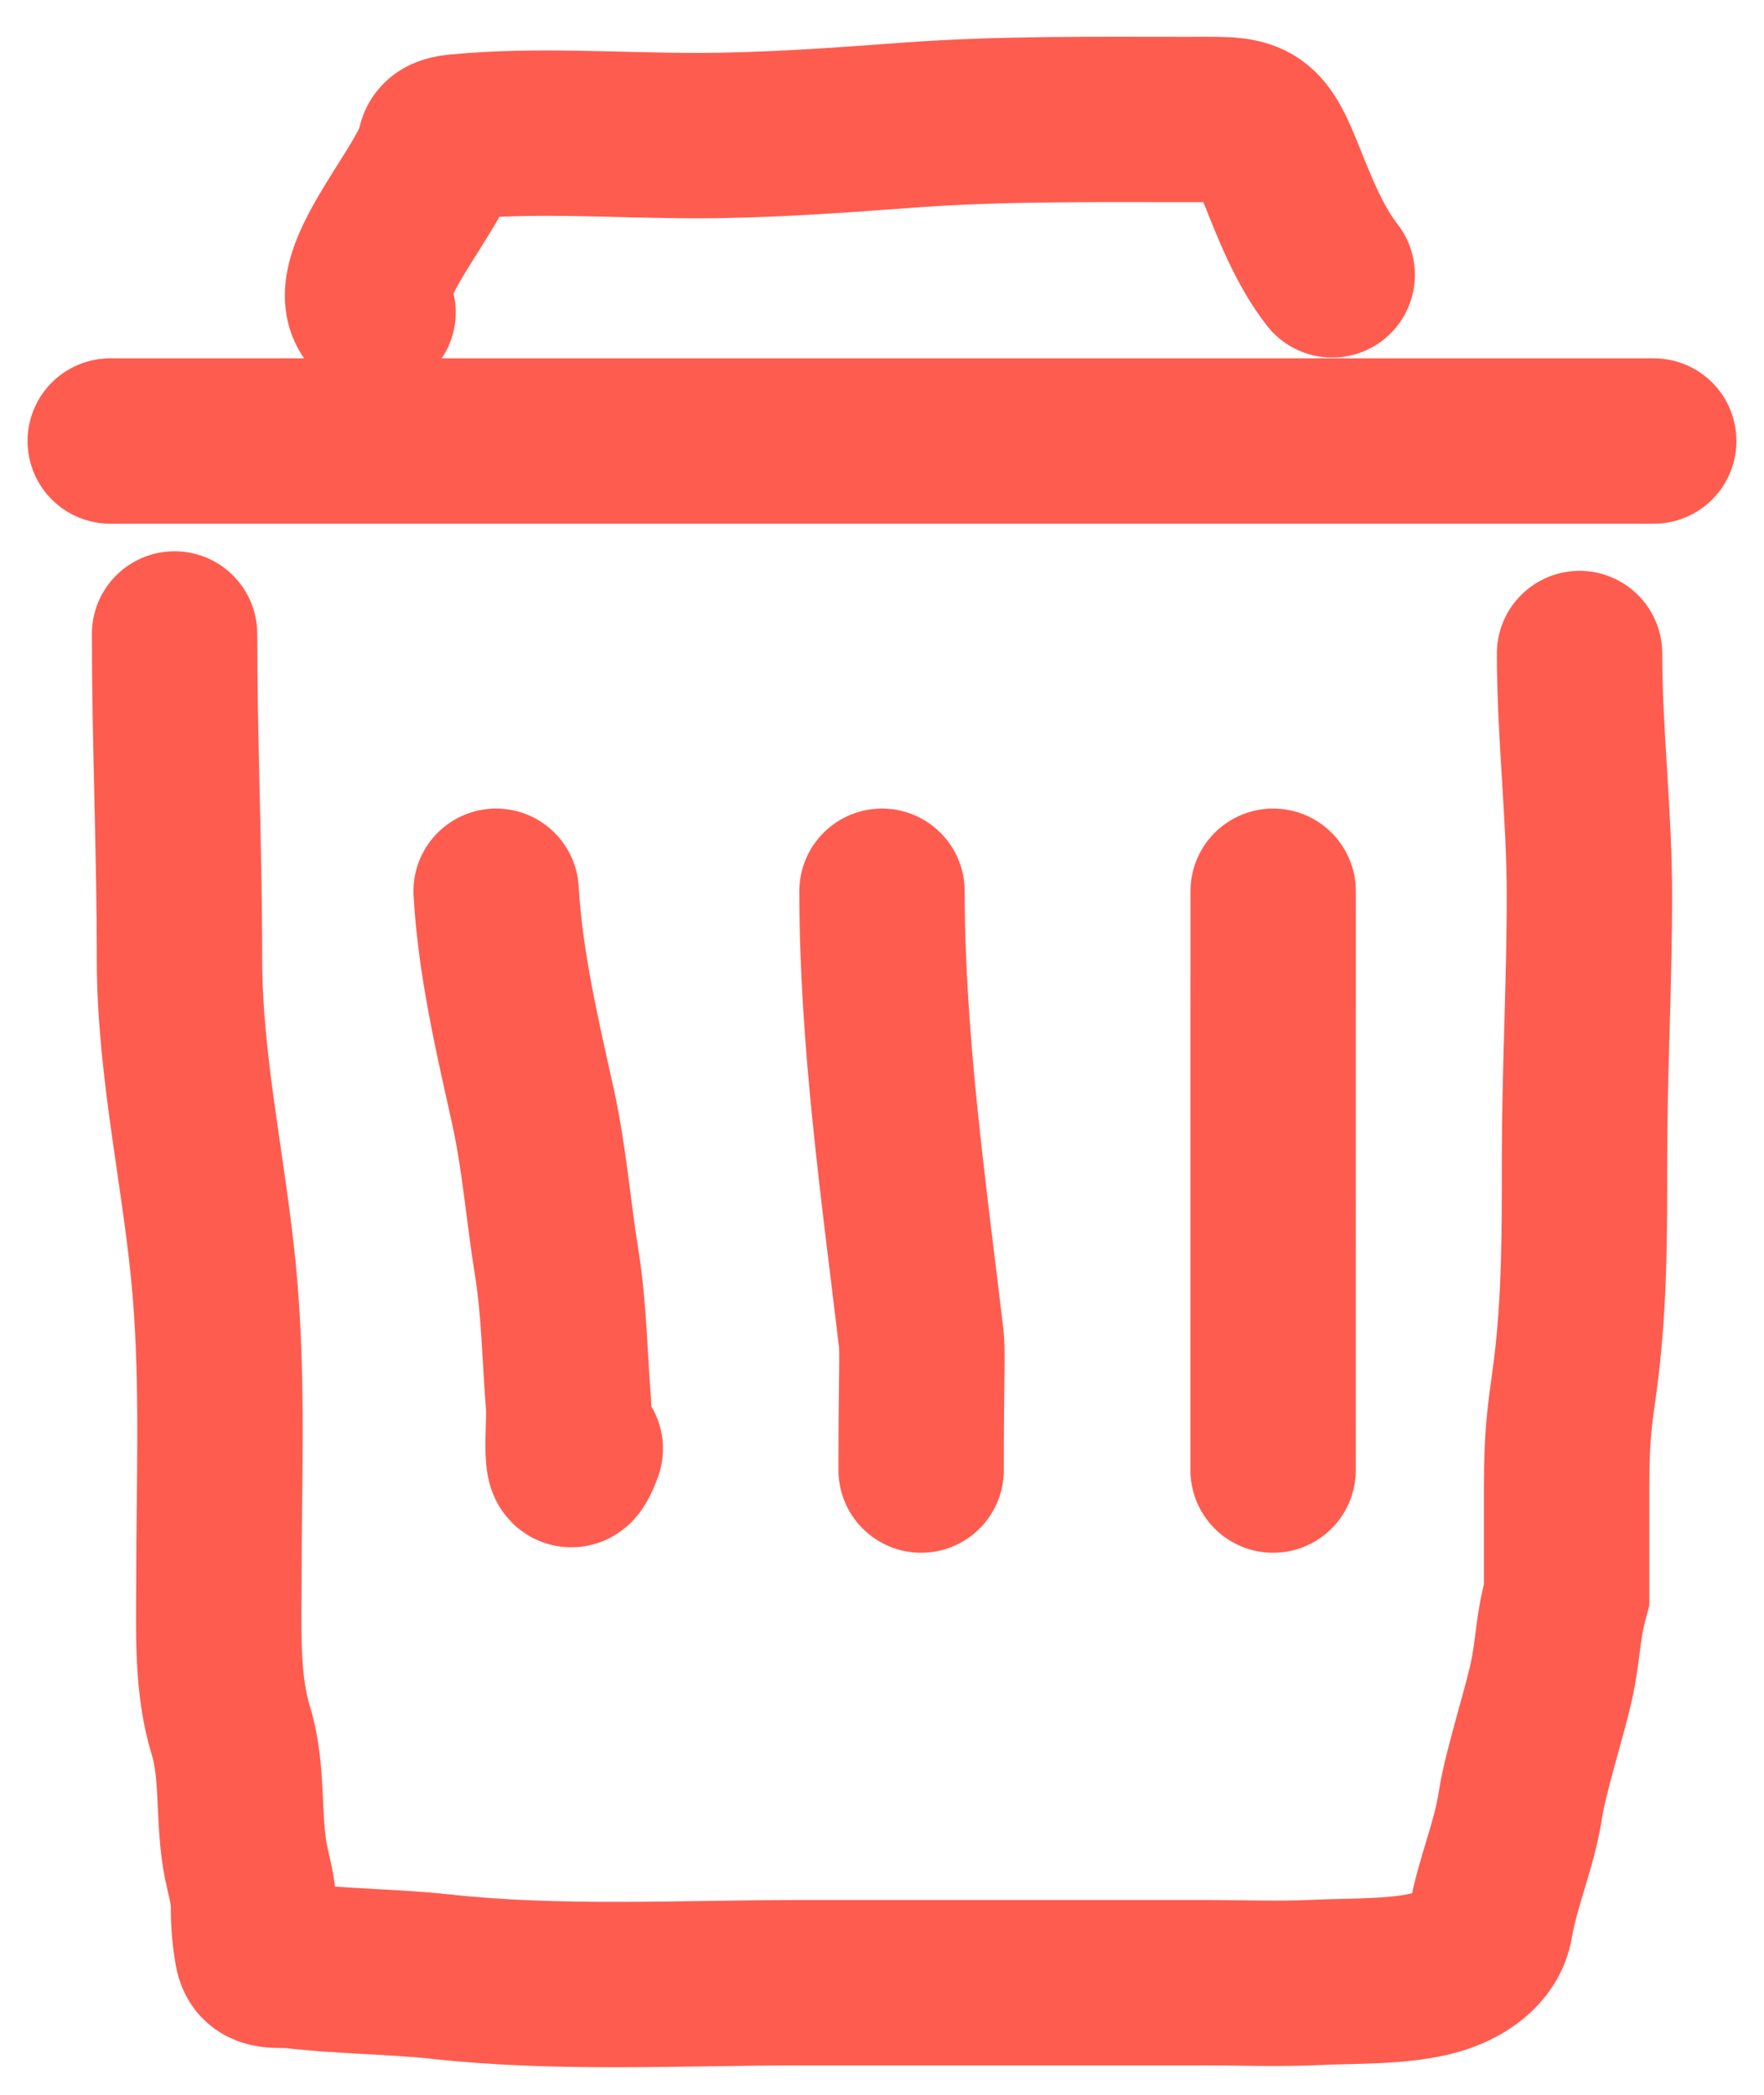 <svg width="32" height="38" viewBox="0 0 32 38" fill="none" xmlns="http://www.w3.org/2000/svg">
<path d="M2 8H30" stroke="#FF5C50" stroke-width="3" stroke-linecap="round"/>
<path d="M9 16.167C9.077 17.481 9.378 18.765 9.663 20.047C9.875 21.001 9.943 21.939 10.097 22.893C10.236 23.756 10.244 24.627 10.315 25.496C10.34 25.803 10.2 27.15 10.527 26.28" stroke="#FF5C50" stroke-width="3" stroke-linecap="round"/>
<path d="M16 16.167C16 18.859 16.393 21.595 16.71 24.266C16.742 24.537 16.71 24.917 16.71 26.667" stroke="#FF5C50" stroke-width="3" stroke-linecap="round"/>
<path d="M23.096 16.167C23.096 19.249 23.095 23.595 23.095 26.667" stroke="#FF5C50" stroke-width="3" stroke-linecap="round"/>
<path d="M3.167 11.5C3.167 13.463 3.256 15.429 3.256 17.395C3.256 19.418 3.736 21.386 3.902 23.398C4.046 25.15 3.971 26.924 3.971 28.682C3.971 29.587 3.925 30.537 4.19 31.401C4.42 32.151 4.309 33.012 4.463 33.779C4.516 34.04 4.598 34.305 4.598 34.568C4.598 34.85 4.617 35.116 4.667 35.395C4.726 35.727 5.042 35.626 5.343 35.661C6.235 35.764 7.126 35.761 8.016 35.858C10.172 36.092 12.388 35.966 14.554 35.966C16.987 35.966 19.42 35.966 21.853 35.966C22.526 35.966 23.207 35.994 23.88 35.961C24.542 35.929 25.45 35.961 26.081 35.769C26.504 35.64 26.957 35.361 27.038 34.885C27.166 34.14 27.475 33.463 27.585 32.717C27.663 32.196 28.018 31.057 28.132 30.549C28.282 29.879 28.238 29.587 28.42 28.923C28.42 28.085 28.42 27.995 28.42 26.945C28.42 25.894 28.499 25.563 28.585 24.885C28.748 23.594 28.744 22.33 28.744 21.029C28.744 19.433 28.833 17.846 28.833 16.247C28.833 14.77 28.654 13.317 28.654 11.855" stroke="#FF5C50" stroke-width="3" stroke-linecap="round"/>
<path d="M6.767 5.667C6.257 5.055 7.854 3.382 7.981 2.654C8.005 2.514 8.191 2.493 8.318 2.481C9.732 2.347 11.203 2.46 12.623 2.46C13.907 2.46 15.189 2.365 16.467 2.271C18.156 2.146 19.85 2.168 21.548 2.168C22.667 2.168 22.815 2.096 23.234 3.14C23.483 3.76 23.75 4.453 24.167 4.986" stroke="#FF5C50" stroke-width="3" stroke-linecap="round"/>
</svg>
